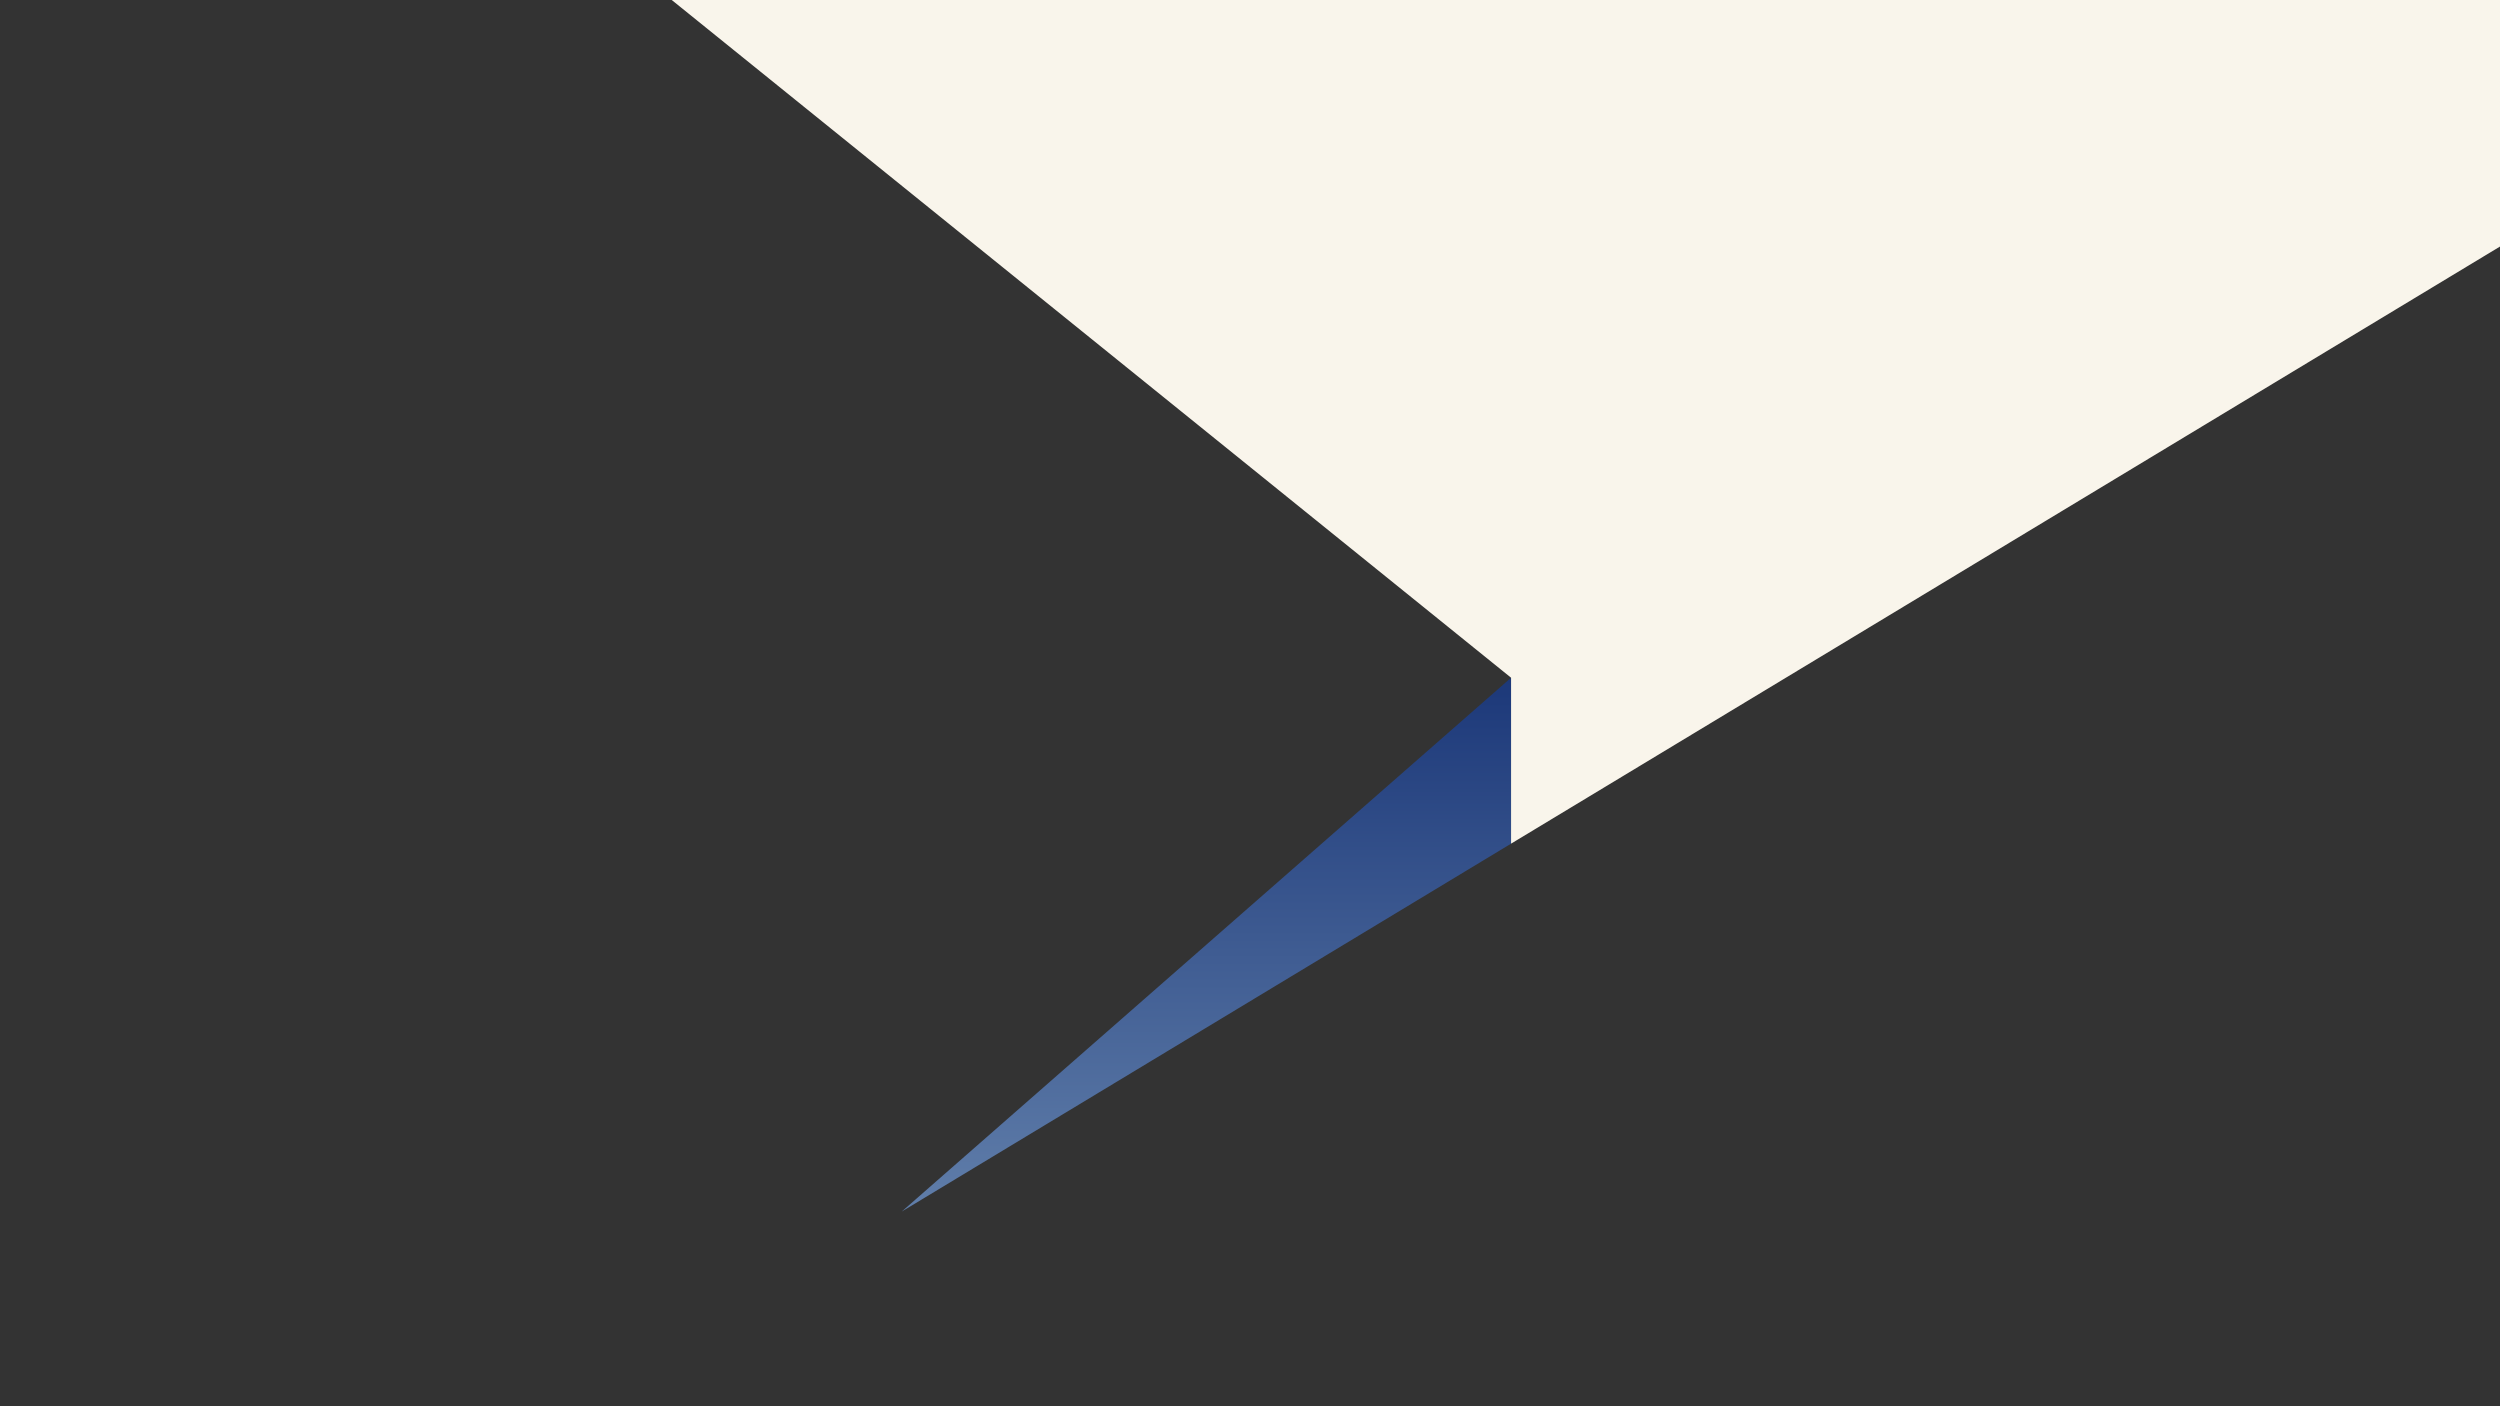 <?xml version="1.0" encoding="utf-8"?>
<!-- Generator: Adobe Illustrator 25.0.0, SVG Export Plug-In . SVG Version: 6.00 Build 0)  -->
<svg version="1.1" id="Layer_1" xmlns="http://www.w3.org/2000/svg" xmlns:xlink="http://www.w3.org/1999/xlink" x="0px" y="0px"
	 viewBox="0 0 1920 1080" style="enable-background:new 0 0 1920 1080;" xml:space="preserve">
<rect x="0" y="0" width="1920" height="1080" fill="#333333" stroke="none"/>
<style type="text/css">
</style>

	<defs>
		<linearGradient id="logo-gradient" x1="50%" y1="0%" x2="50%" y2="100%">
			<stop offset="0%" stop-color="#1C3879">
				<animate attributeName="stop-color" values="#1C3879; #607EAA; #1C3879" dur="4s" repeatCount="indefinite"></animate>
			</stop>
			<stop offset="100%" stop-color="#607EAA">
				<animate attributeName="stop-color" values="#607EAA; #1C3879; #607EAA" dur="4s" repeatCount="indefinite"></animate>
			</stop>
		</linearGradient>

	</defs>

<!-- <polygon points="0,0 515.89,0 1160.5,520.5 692.5,930.5 1920,189.34 1920,1080 0,1080 "/> -->
<polygon fill="url(#logo-gradient)" points="1160.5,520.5 1160.5,647.92 692.5,930.5 "/>
	<polygon fill="#F9F5EB" points="515.89,0 1160.5,520.5 1160.5,647.92 1920,189.34 1920,0 " />
</svg>

